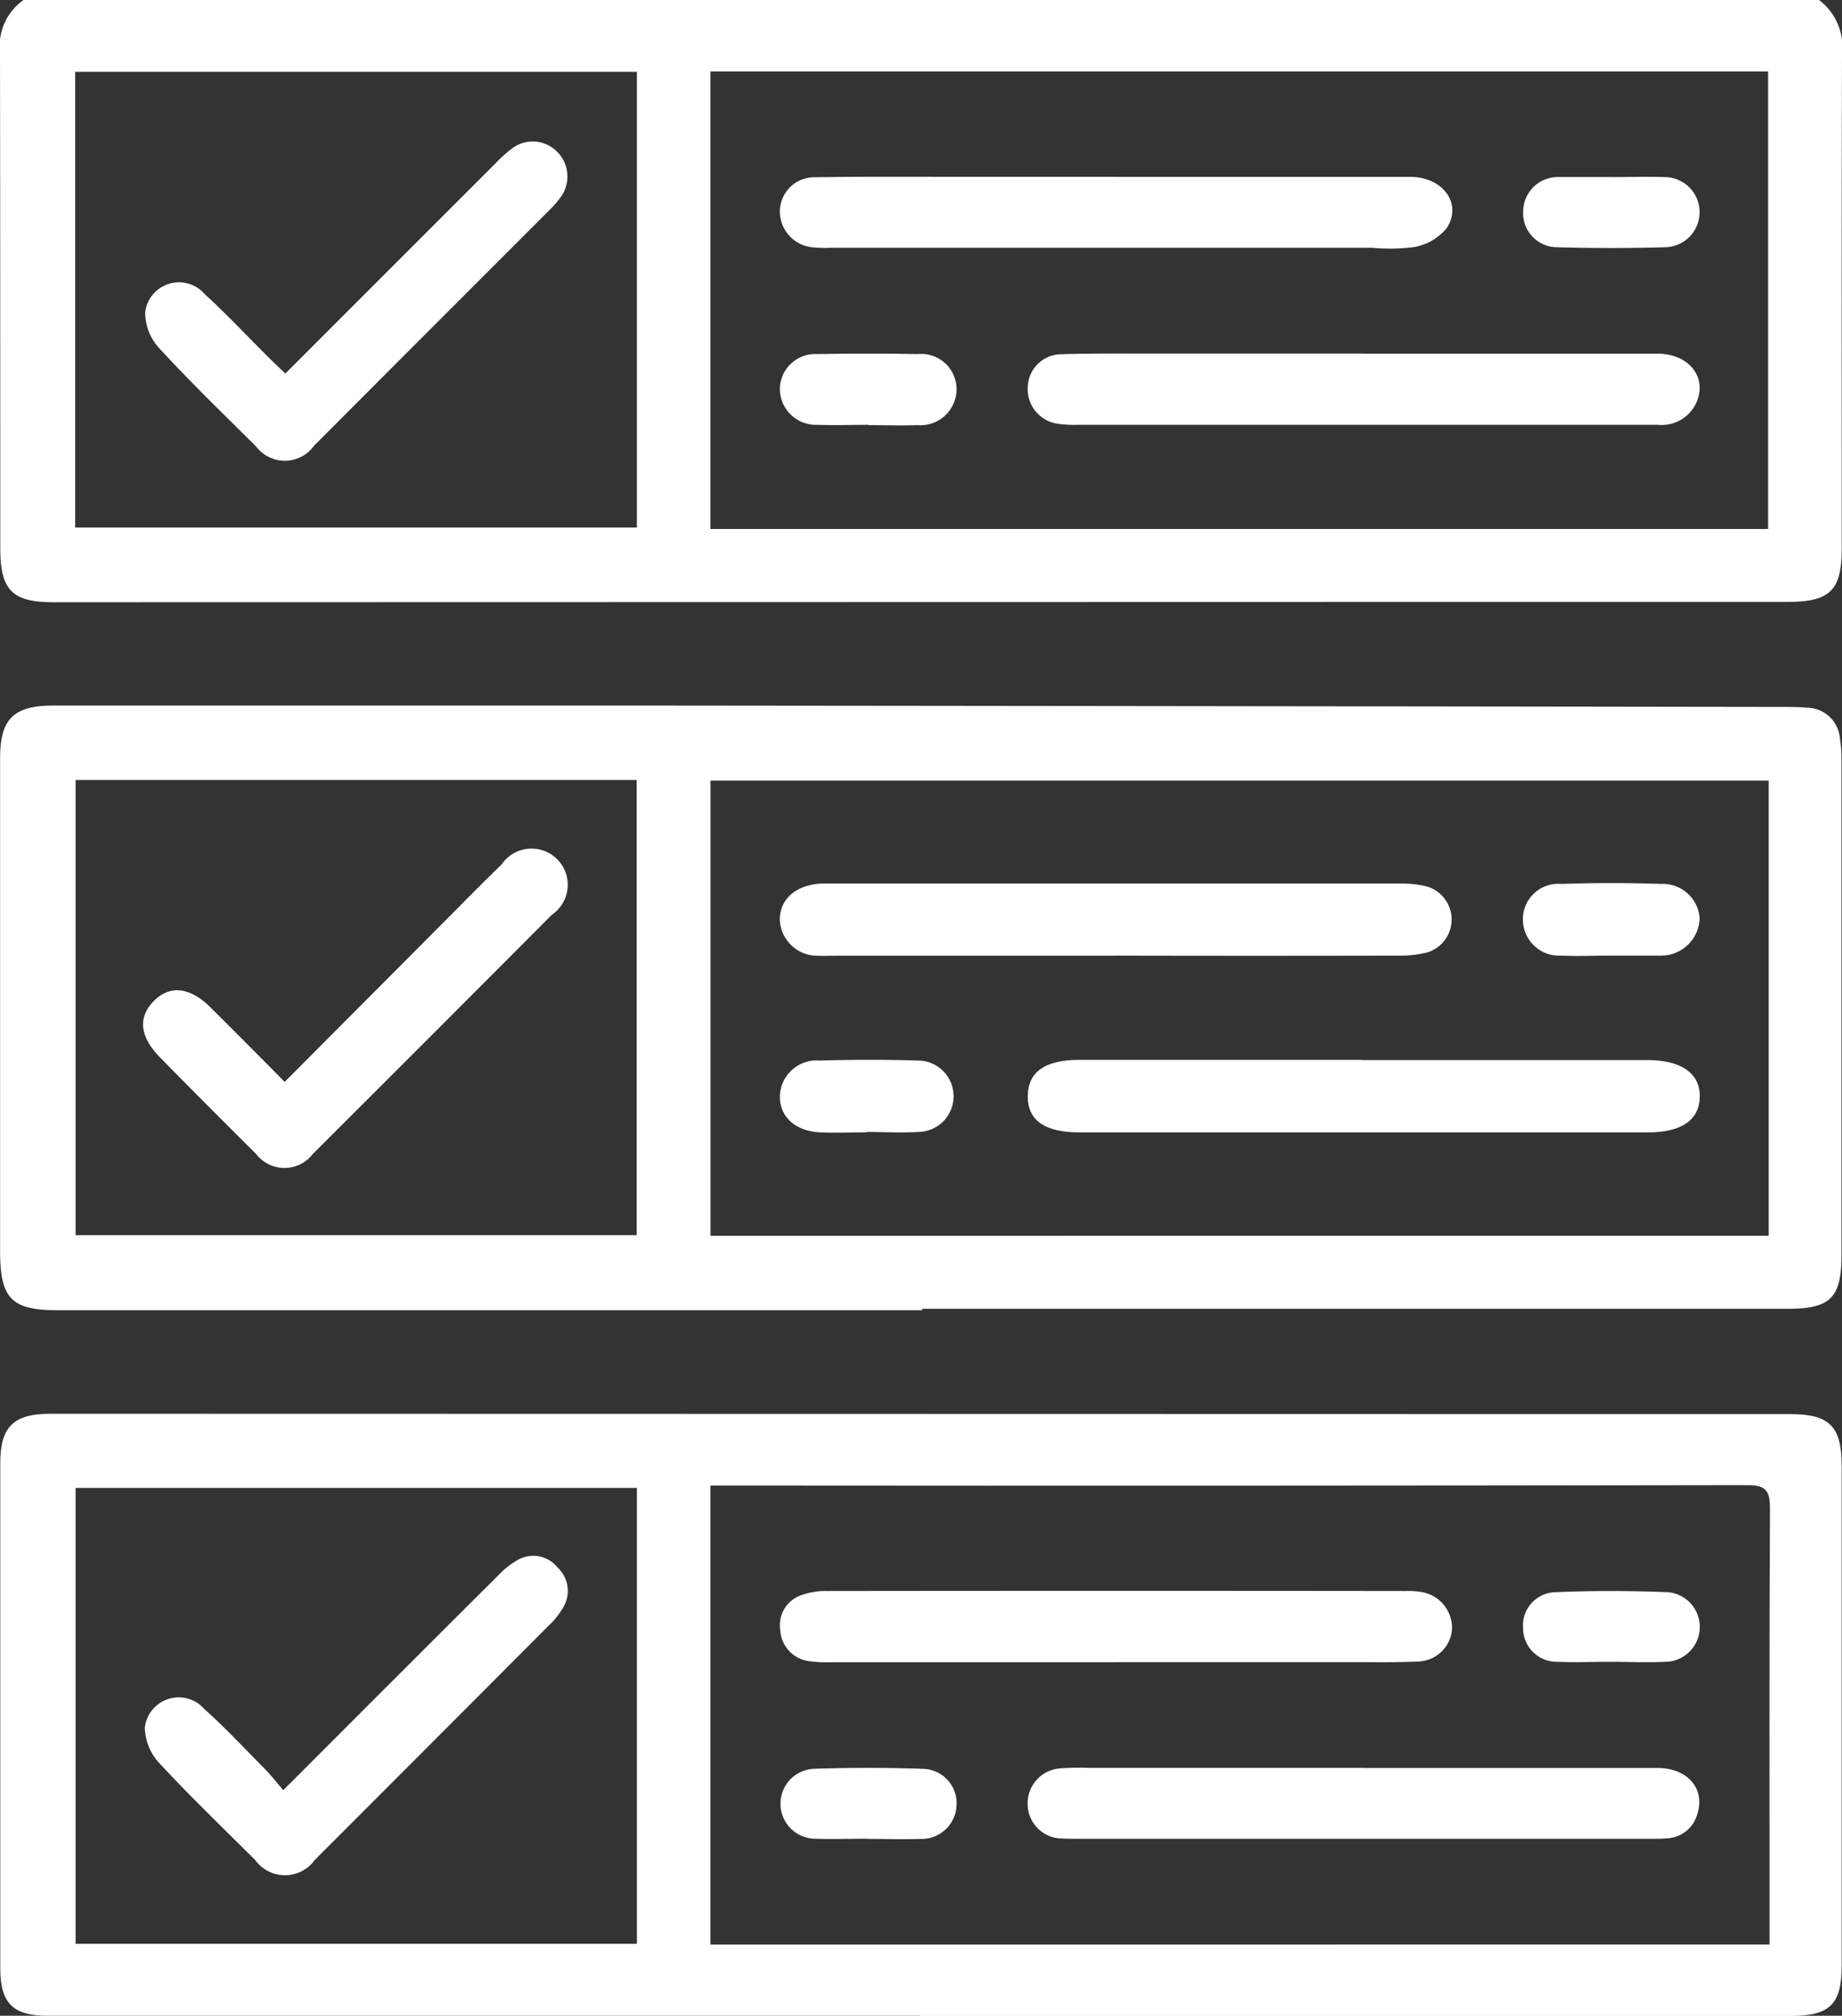 <svg id="Group_8" data-name="Group 8" xmlns="http://www.w3.org/2000/svg" xmlns:xlink="http://www.w3.org/1999/xlink" width="41.275" height="45.166" viewBox="0 0 41.275 45.166">
  <rect x="0" y="0" width="41.275" height="45.166" fill="#333333" stroke="none"/>
  <defs>
    <clipPath id="clip-path">
      <rect id="Rectangle_2" data-name="Rectangle 2" width="41.275" height="45.166" fill="#fff"/>
    </clipPath>
  </defs>
  <g id="Group_7" data-name="Group 7" clip-path="url(#clip-path)">
    <path id="Path_31" data-name="Path 31" d="M40.762,0a1.331,1.331,0,0,1,.513,1.222c-.011,3.69-.006,7.379-.006,11.069,0,.937-.262,1.195-1.211,1.195L1.2,13.494c-.927,0-1.194-.27-1.194-1.209,0-3.7,0-7.409-.006-11.113A1.259,1.259,0,0,1,.528,0ZM15.918,11.853h23.7V1.6h-23.7ZM1.685,11.82H14.272V1.609H1.685Z" transform="translate(0)" fill="#fff"/>
    <path id="Path_32" data-name="Path 32" d="M20.709,156.649H1.35c-1.04,0-1.295-.256-1.3-1.3q0-5.534,0-11.068c0-.879.3-1.181,1.191-1.181q6.77,0,13.539,0,12.612.012,25.225.031c.176,0,.353,0,.528.017a.749.749,0,0,1,.743.68,2.943,2.943,0,0,1,.035.481q0,5.556,0,11.112c0,.948-.248,1.195-1.2,1.195h-19.4c0,.01,0,.021,0,.031M39.68,144.781H15.968v10.2H39.68ZM1.742,154.967H14.315v-10.2H1.742Z" transform="translate(-0.048 -127.291)" fill="#fff"/>
    <path id="Path_33" data-name="Path 33" d="M20.646,300.213H1.11c-.771,0-1.057-.282-1.058-1.058q0-5.666,0-11.331c0-.809.3-1.1,1.124-1.1l38.983.008c.882,0,1.155.274,1.155,1.161q0,5.6,0,11.2c0,.861-.268,1.123-1.133,1.124H20.646m19.052-1.6v-.472c0-3.1-.007-6.2.009-9.305,0-.4-.1-.517-.511-.516q-11.38.019-22.76.009h-.472v10.285ZM1.74,298.6H14.318V288.386H1.74Z" transform="translate(-0.046 -255.047)" fill="#fff"/>
    <path id="Path_34" data-name="Path 34" d="M165.709,35.874c2.2,0,4.407,0,6.61,0,.729,0,1.17.6.815,1.146a1.227,1.227,0,0,1-.709.423,4.291,4.291,0,0,1-.965.019H159.341a3.036,3.036,0,0,1-.44-.013.808.808,0,0,1-.71-.819.771.771,0,0,1,.775-.748c1.028-.017,2.056-.009,3.085-.01h3.658" transform="translate(-140.716 -31.91)" fill="#fff"/>
    <path id="Path_35" data-name="Path 35" d="M216.013,71.725c2.189,0,4.377,0,6.566,0,.716,0,1.129.538.869,1.107a.855.855,0,0,1-.866.486c-.837,0-1.674,0-2.512,0H209.627a2.659,2.659,0,0,1-.483-.023.783.783,0,0,1-.672-.844.756.756,0,0,1,.755-.714c.749-.022,1.5-.013,2.247-.014q2.269,0,4.539,0" transform="translate(-185.441 -63.8)" fill="#fff"/>
    <path id="Path_36" data-name="Path 36" d="M160.179,73.289c-.381,0-.762.013-1.143,0a.809.809,0,0,1-.845-.824.794.794,0,0,1,.853-.761q1.12-.021,2.242,0a.79.79,0,0,1,.864.792.808.808,0,0,1-.872.8c-.366.013-.732,0-1.1,0" transform="translate(-140.716 -63.77)" fill="#fff"/>
    <path id="Path_37" data-name="Path 37" d="M310.926,35.882c.4,0,.791-.013,1.186,0a.786.786,0,1,1,.018,1.572q-1.207.034-2.416,0a.762.762,0,0,1-.76-.8.775.775,0,0,1,.786-.773c.029,0,.058,0,.088,0h1.1v0" transform="translate(-274.823 -31.914)" fill="#fff"/>
    <path id="Path_38" data-name="Path 38" d="M32.536,33.926c1.578-1.579,3.137-3.139,4.7-4.7a3.108,3.108,0,0,1,.392-.354.768.768,0,0,1,1.006.086.783.783,0,0,1,.079,1.006,2.318,2.318,0,0,1-.26.3Q35.817,32.9,33.182,35.54a.807.807,0,0,1-1.3.016c-.73-.725-1.471-1.441-2.168-2.2a1.178,1.178,0,0,1-.316-.805.763.763,0,0,1,1.342-.4c.5.456.961.951,1.441,1.428.113.112.23.22.358.343" transform="translate(-26.145 -25.553)" fill="#fff"/>
    <path id="Path_39" data-name="Path 39" d="M215.968,215.012h6.39c.76,0,1.187.3,1.174.827s-.421.794-1.161.794H209.634c-.787,0-1.17-.275-1.16-.825.01-.531.388-.8,1.147-.8h6.346" transform="translate(-185.444 -191.26)" fill="#fff"/>
    <path id="Path_40" data-name="Path 40" d="M165.683,180.792h-6.259c-.118,0-.236.007-.353,0a.843.843,0,0,1-.882-.8c-.006-.446.328-.761.865-.813.087-.008.176-.005.264-.005q6.391,0,12.782,0a2.415,2.415,0,0,1,.566.06.771.771,0,0,1,.015,1.488,2.509,2.509,0,0,1-.608.068q-3.2.007-6.391,0" transform="translate(-140.715 -159.377)" fill="#fff"/>
    <path id="Path_41" data-name="Path 41" d="M160.14,216.556c-.352,0-.7.017-1.055,0-.565-.033-.906-.362-.892-.826a.824.824,0,0,1,.892-.783c.732-.021,1.466-.023,2.2,0a.8.8,0,1,1,0,1.6c-.38.024-.762,0-1.143,0v0" transform="translate(-140.717 -191.184)" fill="#fff"/>
    <path id="Path_42" data-name="Path 42" d="M310.891,180.724c-.366,0-.734.018-1.1,0a.811.811,0,0,1-.863-.806.793.793,0,0,1,.865-.8c.746-.026,1.495-.026,2.241,0a.825.825,0,0,1,.854.777.863.863,0,0,1-.856.829.836.836,0,0,1-.088,0h-1.055Z" transform="translate(-274.803 -159.312)" fill="#fff"/>
    <path id="Path_43" data-name="Path 43" d="M32.194,177.423l3.519-3.533c.446-.448.889-.9,1.342-1.339a.811.811,0,1,1,1.127,1.127q-2.675,2.686-5.36,5.363a.8.8,0,0,1-1.268,0q-1.079-1.071-2.146-2.156c-.462-.469-.51-.9-.151-1.269s.813-.317,1.269.135c.551.546,1.1,1.1,1.668,1.674" transform="translate(-25.814 -153.183)" fill="#fff"/>
    <path id="Path_44" data-name="Path 44" d="M165.737,324.285q-3.173,0-6.346,0a2.932,2.932,0,0,1-.527-.025.737.737,0,0,1-.636-.69.709.709,0,0,1,.451-.78,1.6,1.6,0,0,1,.6-.1q6.478-.008,12.956,0a1.805,1.805,0,0,1,.394.029.814.814,0,0,1,.65.826.781.781,0,0,1-.756.724c-.484.024-.969.014-1.454.015q-2.666,0-5.332,0" transform="translate(-140.743 -287.041)" fill="#fff"/>
    <path id="Path_45" data-name="Path 45" d="M216.021,358.569c2.189,0,4.377,0,6.566,0,.678,0,1.073.474.889,1.034a.736.736,0,0,1-.674.542c-.146.014-.293.01-.44.011H209.627c-.132,0-.265,0-.4-.007a.776.776,0,0,1-.756-.764.785.785,0,0,1,.718-.806,5.6,5.6,0,0,1,.66-.012h6.169" transform="translate(-185.444 -318.955)" fill="#fff"/>
    <path id="Path_46" data-name="Path 46" d="M160.158,360.129c-.4,0-.792.014-1.186,0a.784.784,0,0,1-.035-1.566c.819-.028,1.641-.028,2.46,0a.77.77,0,0,1,.754.812.782.782,0,0,1-.806.758c-.395.014-.791,0-1.186,0v0" transform="translate(-140.717 -318.93)" fill="#fff"/>
    <path id="Path_47" data-name="Path 47" d="M310.9,324.257c-.4,0-.792.016-1.186,0a.753.753,0,0,1-.762-.747.745.745,0,0,1,.7-.812c.848-.036,1.7-.035,2.547,0a.781.781,0,0,1-.066,1.559c-.409.02-.82,0-1.23,0" transform="translate(-274.823 -287.022)" fill="#fff"/>
    <path id="Path_48" data-name="Path 48" d="M32.461,320.787l1.885-1.887q1.466-1.466,2.934-2.929a1.92,1.92,0,0,1,.448-.349.7.7,0,0,1,.881.182.717.717,0,0,1,.122.892,1.822,1.822,0,0,1-.329.41q-2.615,2.625-5.235,5.244a.824.824,0,0,1-1.336.007c-.718-.716-1.451-1.42-2.14-2.163a1.209,1.209,0,0,1-.335-.8.763.763,0,0,1,1.331-.426c.47.421.9.884,1.347,1.334.144.146.27.308.426.488" transform="translate(-26.111 -280.678)" fill="#fff"/>
  </g>
</svg>
